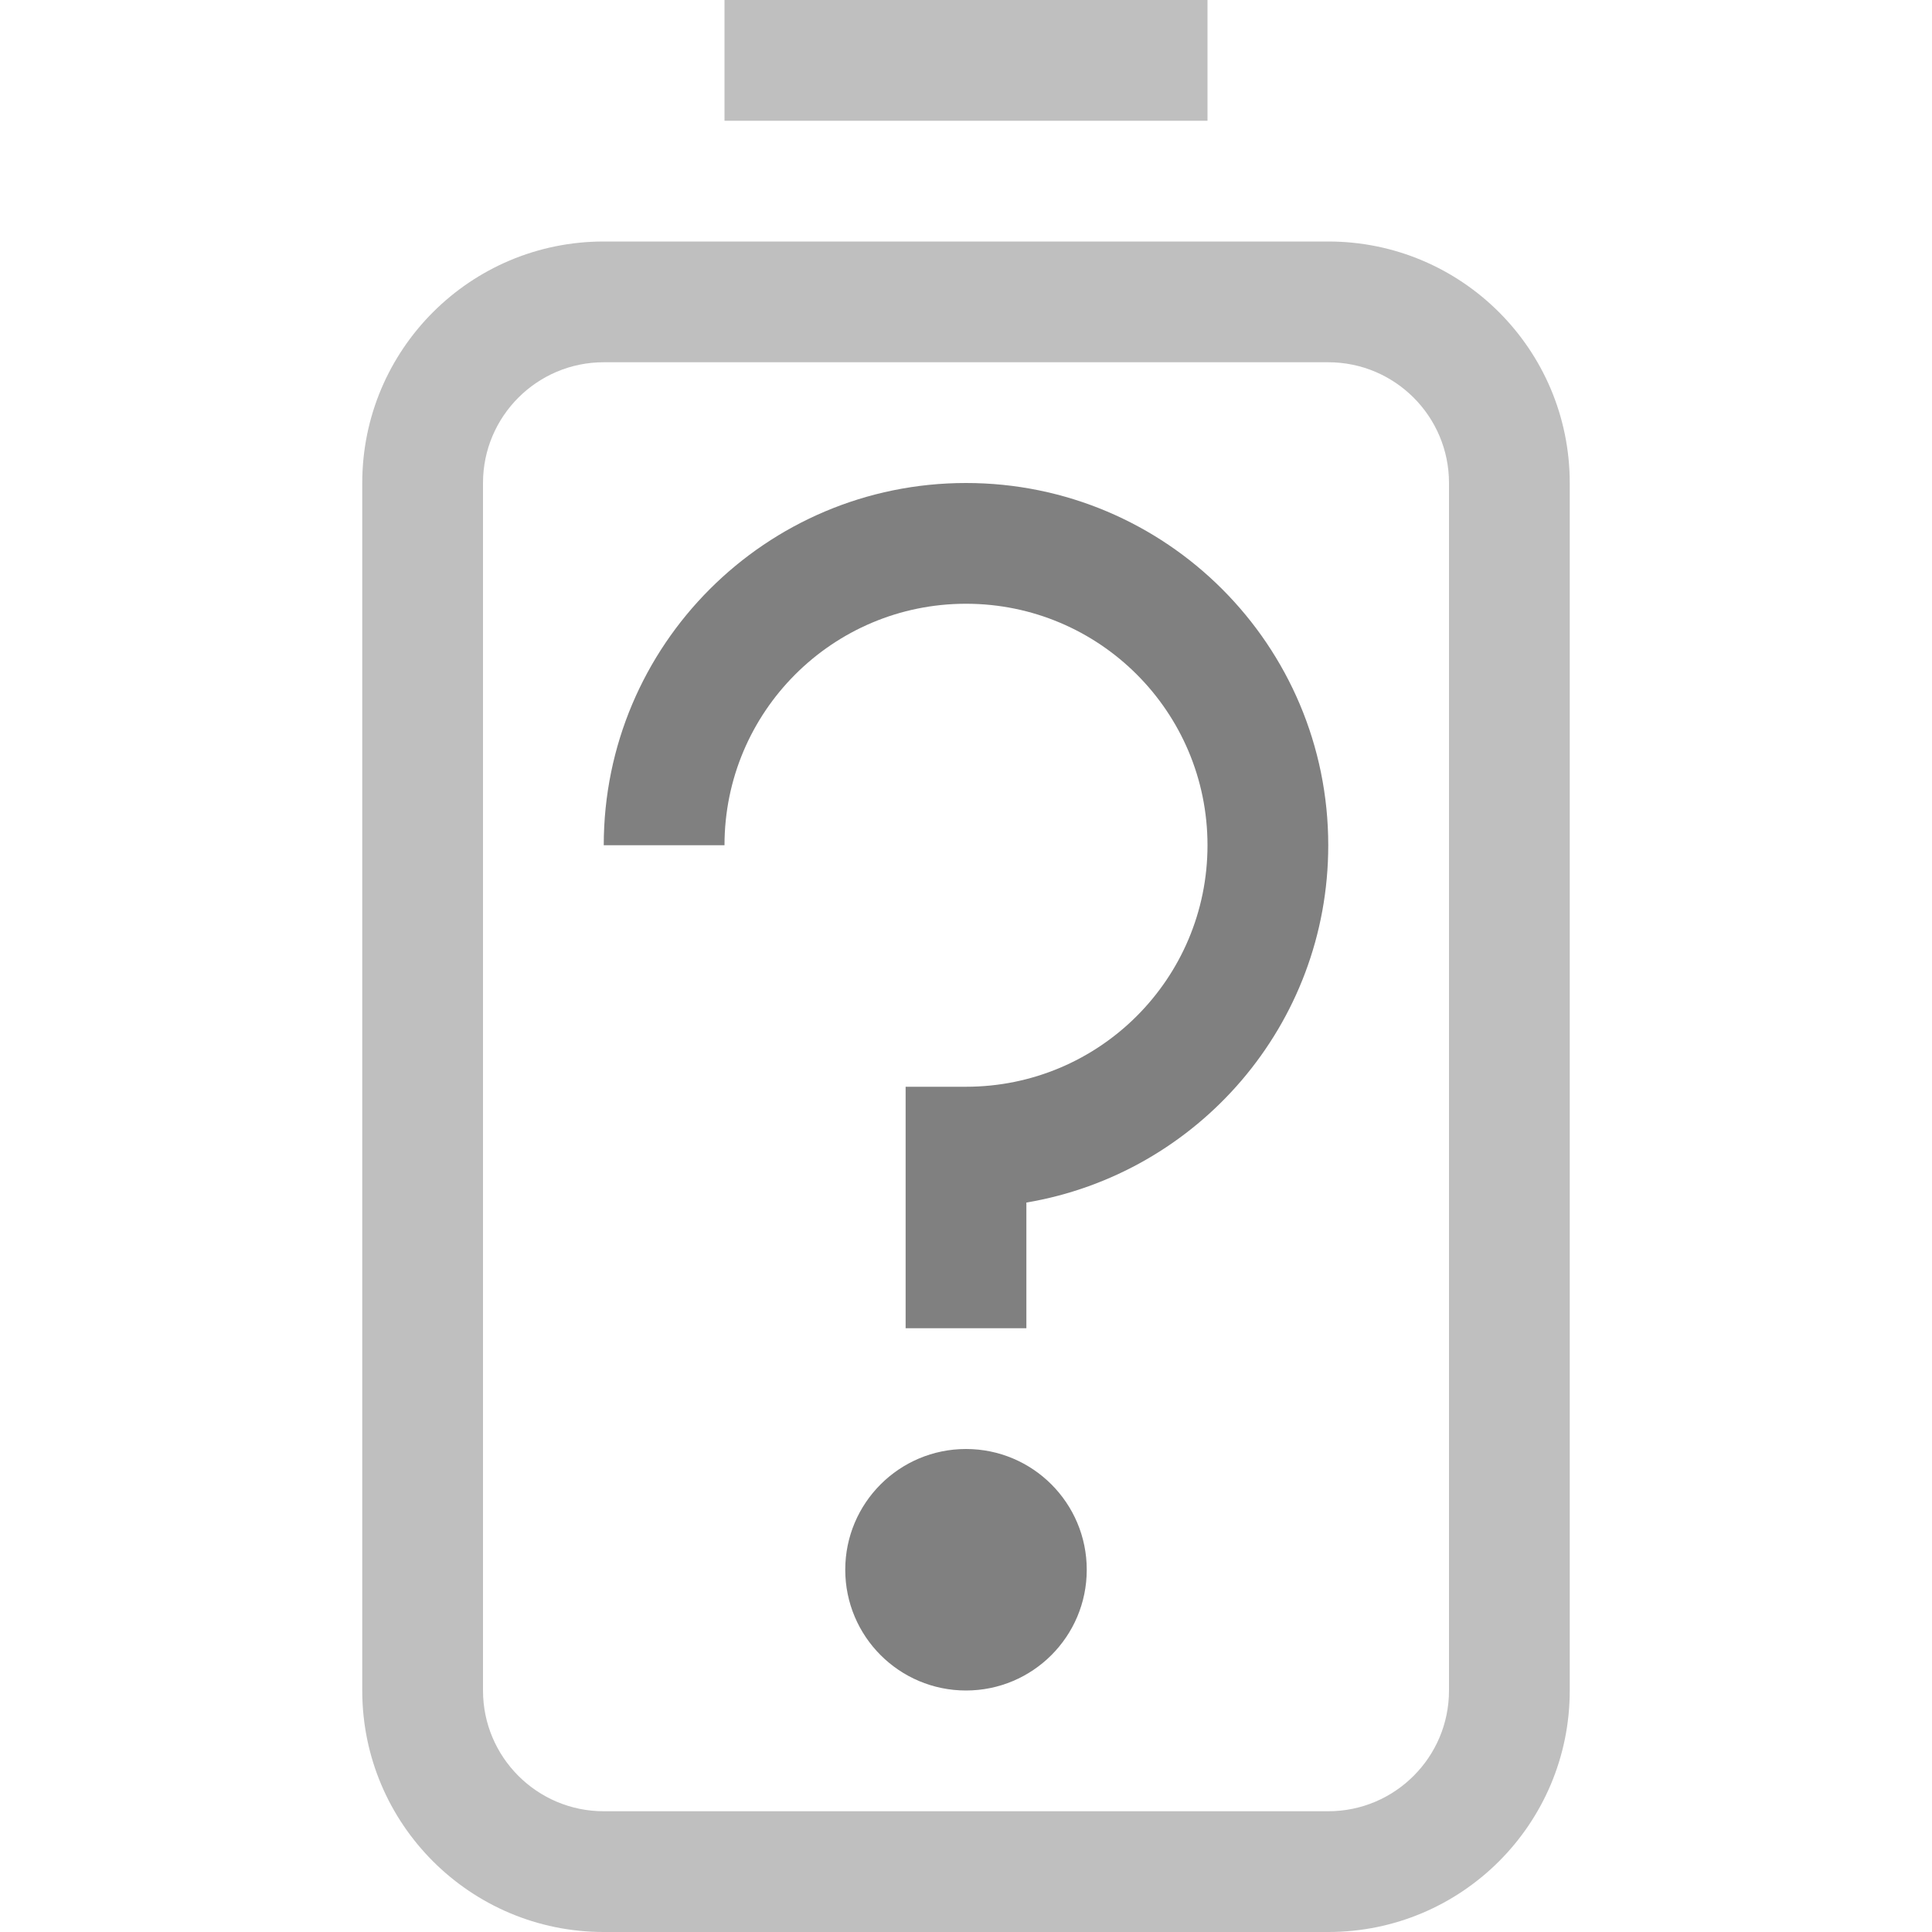 <?xml version="1.0" encoding="utf-8"?>
<svg width="16" height="16" viewBox="0 0 16 16" fill="gray" xmlns="http://www.w3.org/2000/svg">
<path id="battery" d="M8 2C9.105 2 10 2.895 10 4L10 14C10 15.105 9.105 16 8 16L2 16C0.895 16 0 15.105 0 14L0 4C0 2.895 0.895 2 2 2L8 2ZM8 3C8.552 3 9 3.448 9 4L9 14C9 14.552 8.552 15 8 15L2 15C1.448 15 1 14.552 1 14L1 4C1 3.448 1.448 3 2 3L8 3ZM3 0L7 0L7 1L3 1L3 0Z" fill-rule="evenodd" transform="translate(3 0)" opacity="0.5"/>
<g transform="translate(5 4)">
<circle r="1" transform="translate(3 9)"/>
<path d="M0 3C0 1.343 1.343 0 3 0C4.657 0 6 1.343 6 3C6 4.487 4.919 5.72 3.5 5.959L3.5 7L2.5 7L2.5 5L3 5C4.105 5 5 4.105 5 3C5 1.895 4.105 1 3 1C1.895 1 1 1.895 1 3L0 3L0 3Z"/>
</g></svg>
